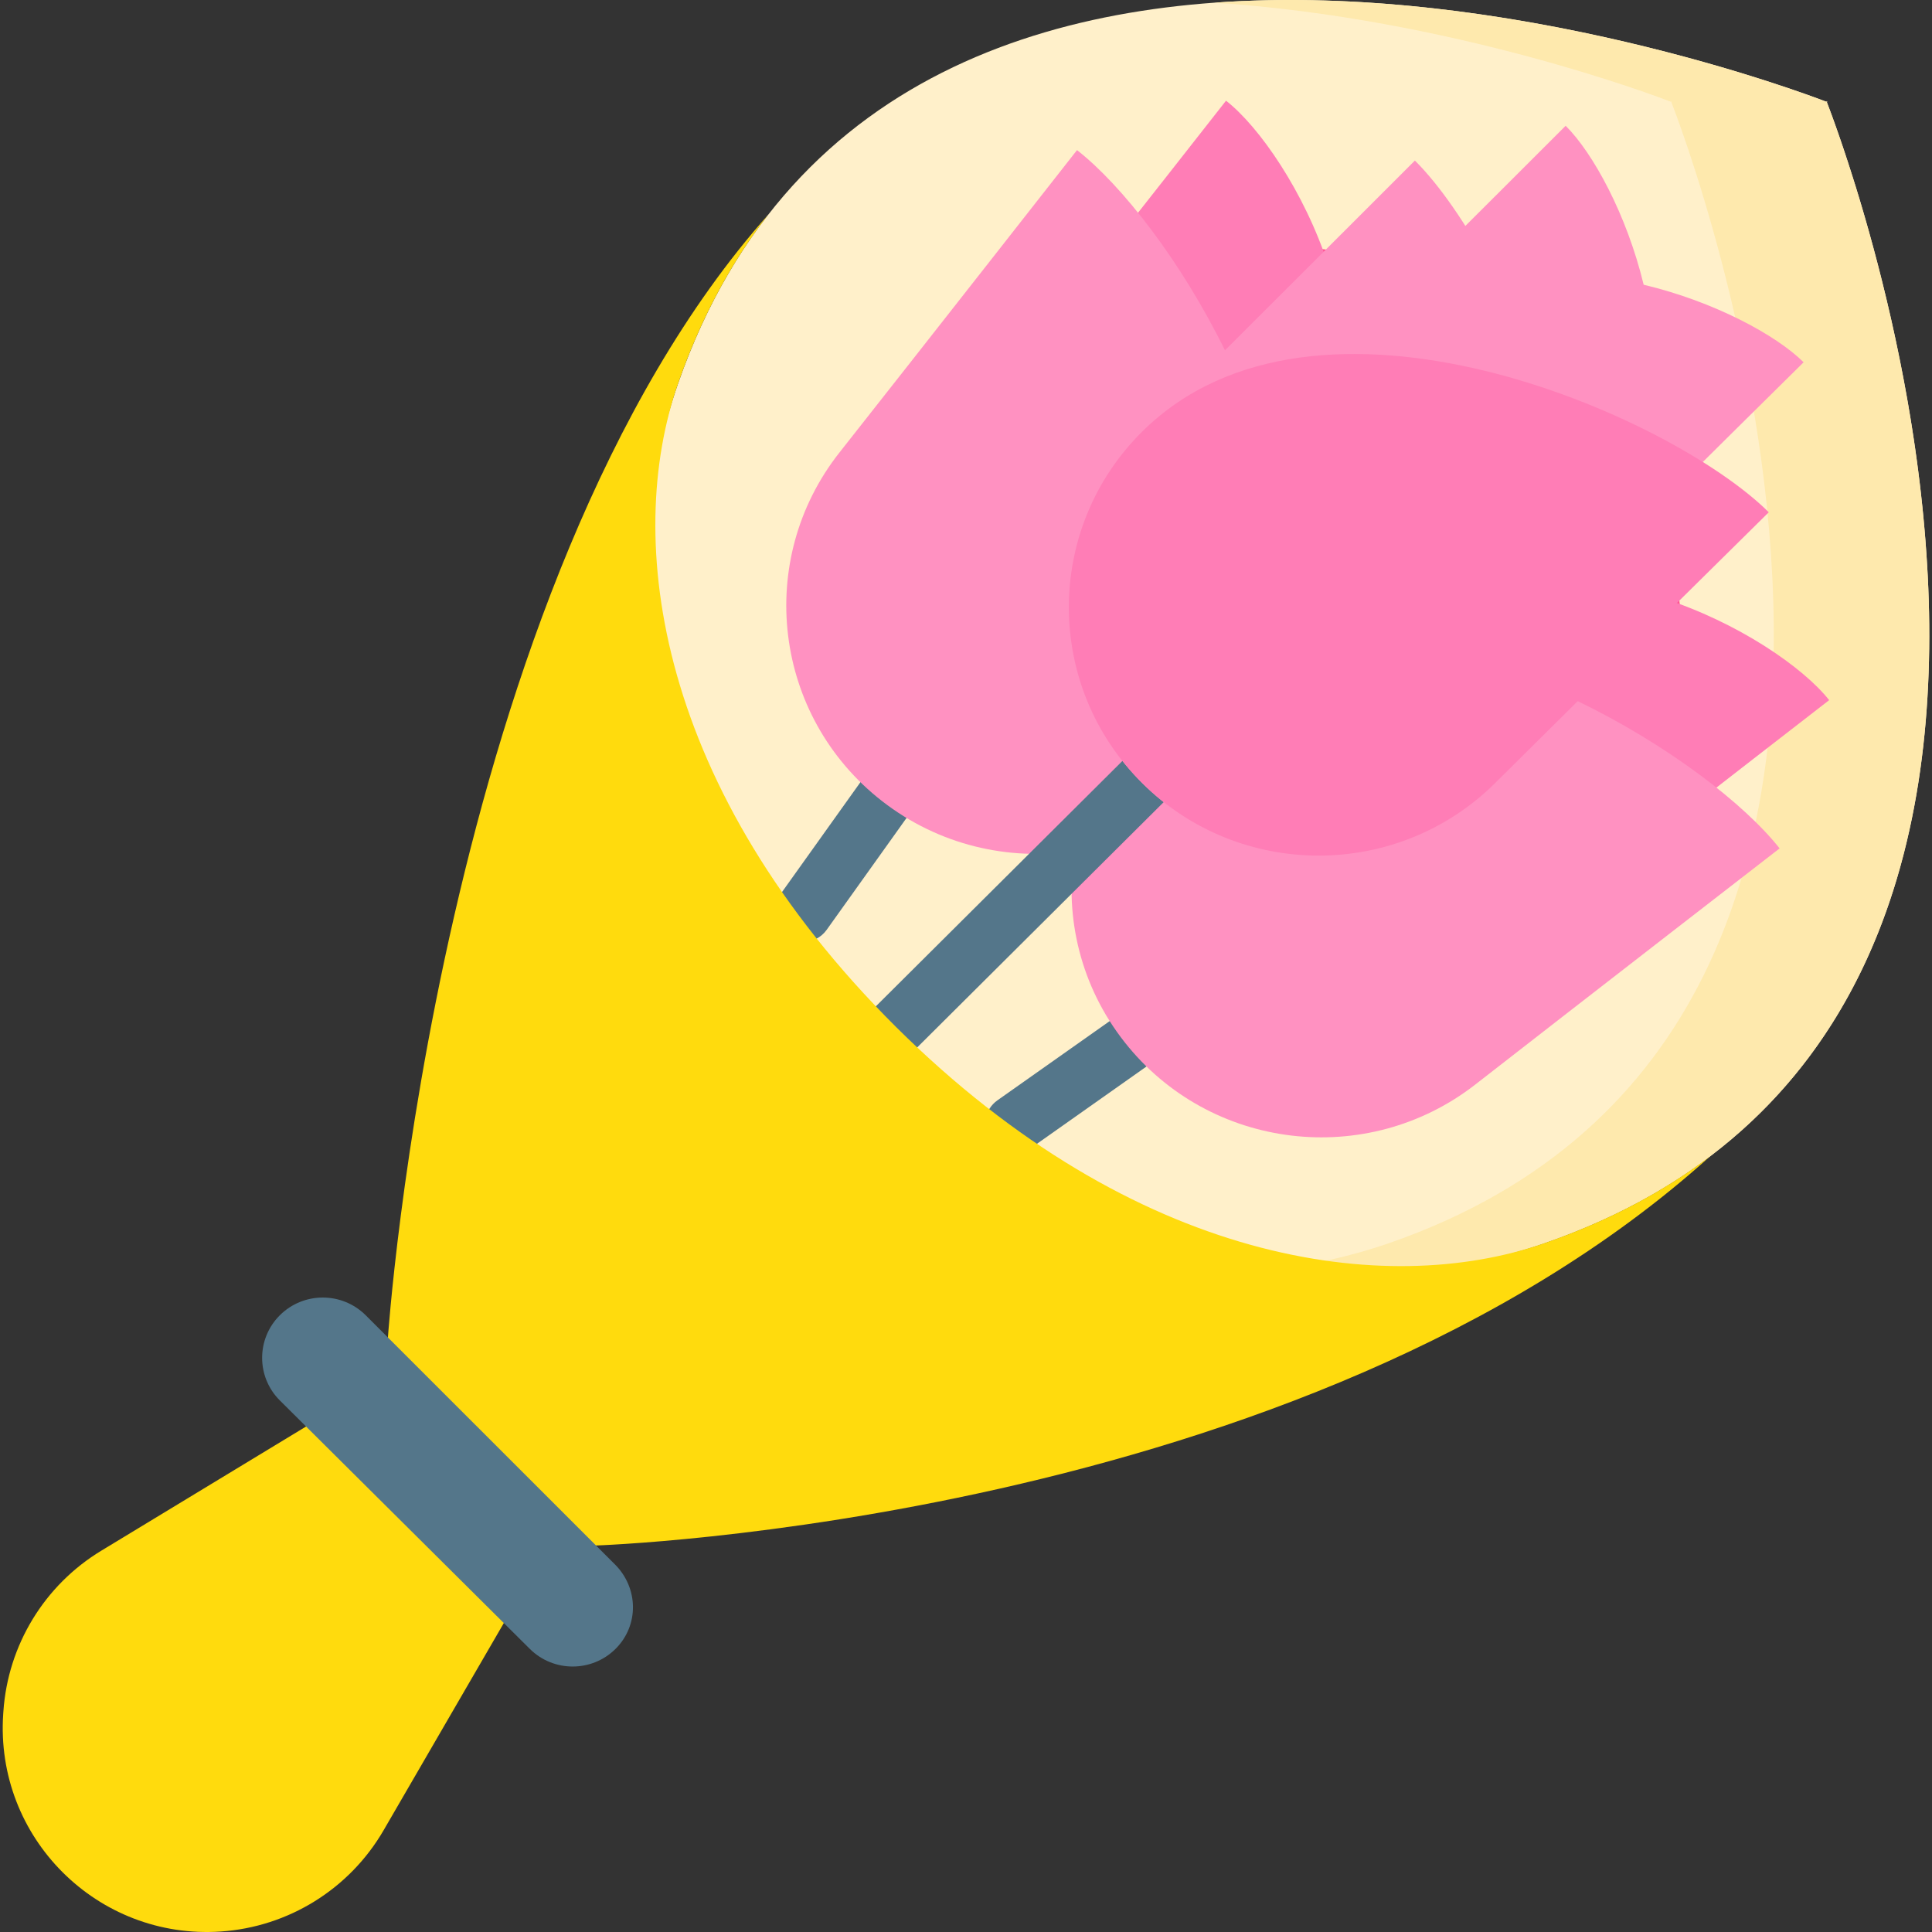 <svg id="Layer_1" enable-background="new 0 0 512 512" height="512" viewBox="0 0 512 512" width="512" xmlns="http://www.w3.org/2000/svg"><rect x="0" y="0" width="512" height="512" fill="#333333" stroke="none"/><g><path d="m83.343 376.688-56.52 34.274c-15.059 9.132-24.731 25.018-25.926 42.585l-.046.679c-2.226 32.715 24.94 59.872 57.666 57.647 17.949-1.22 34.118-11.277 43.143-26.834l33.19-57.21z" fill="#ffdb0d"/><g><path d="m224.064 283.815c63.436 63.047 143.073 60.235 185.137 45.674 171.753-59.453 74.825-302.682 74.825-302.682l.278.276s-244.728-96.334-304.548 74.367c-14.65 41.806-19.128 119.317 44.308 182.365z" fill="#fff0ca"/><g fill="#fee9ad"><path d="m484.026 26.807s.028.069.078.199c.13.05.2.078.2.078z"/><path d="m484.104 27.006c-4.449-1.722-83.951-31.98-162.269-26.295 62.864 4.12 117.399 24.877 121.062 26.295-.051-.129-.078-.199-.078-.199l.278.276s-.07-.027-.2-.078c3.033 7.742 94.029 244.006-74.903 302.483-9.649 3.34-21.279 6.058-34.233 7.509 29.533 3.285 56.354-.902 75.44-7.509 168.933-58.476 77.937-294.741 74.903-302.482z"/></g><g fill="#fff0ca"><path d="m484.026 26.807s.028.069.078.199c.13.05.2.078.2.078z"/><path d="m237.589 272.287c-.047-.047-.092-.093-.138-.139-.047-.046-.093-.091-.14-.137z"/></g><g><g><g><g><g><path d="m375.338 158.343c-19.469 15.174-24.112 41.592-10.371 59.007s40.663 19.232 60.132 4.058c34.807-27.128 18.356-88.198 4.615-105.613 0 .001-34.907 27.375-54.376 42.548z" fill="#ff5492"/><path d="m430.207 227.883c-19.469 15.174-46.391 13.357-60.132-4.058s-9.097-43.833 10.371-59.007c34.807-27.128 90.559 3.311 104.3 20.726.001 0-35.07 27.166-54.539 42.339z" fill="#ff7db6"/></g></g><path d="m323.212 259.496c-2.46-3.486-7.281-4.317-10.768-1.857l-48.112 33.956c-3.486 2.46-4.318 7.281-1.857 10.768 1.505 2.133 3.893 3.272 6.319 3.272 1.54 0 3.095-.459 4.449-1.414l48.112-33.956c3.487-2.461 4.318-7.282 1.857-10.769z" fill="#54768a"/></g><g><g><g><path d="m352.278 135.424c-15.267 19.35-41.849 23.965-59.371 10.308s-19.35-40.414-4.083-59.763c27.295-34.593 88.742-18.244 106.264-4.587 0 0-27.543 34.693-42.81 54.042z" fill="#ff5492"/><path d="m282.309 80.892c-15.267 19.35-13.439 46.106 4.083 59.763s44.104 9.042 59.371-10.308c27.295-34.593-3.332-90.004-20.854-103.661 0 0-27.332 34.856-42.6 54.206z" fill="#ff7db6"/></g></g><path d="m253.401 185.039c-3.473-2.479-8.298-1.675-10.778 1.799l-36.125 50.598c-2.479 3.473-1.674 8.298 1.799 10.778 1.361.971 2.929 1.439 4.483 1.439 2.411 0 4.787-1.125 6.295-3.237l36.125-50.598c2.479-3.474 1.674-8.299-1.799-10.779z" fill="#54768a"/></g></g><g fill="#ff91c1"><path d="m340.071 170.519c8.686-50.029-31.059-112.353-54.651-130.739 0 0-40.375 51.524-62.937 80.119s-17.529 69.954 11.242 92.378c15.022 11.707 33.542 15.923 51.026 13.224-.022.144-.035.288-.057.432l55.42-55.42c-.014.001-.029.003-.043.006z"/><path d="m340.114 170.512-55.42 55.42c-2.579 17.25 1.68 35.474 13.362 50.281 22.562 28.595 64.176 33.597 92.947 11.174 28.771-22.424 80.613-62.552 80.613-62.552-18.495-23.441-81.171-62.927-131.502-54.323z"/></g><g><path d="m326.413 183.733c-3.012-3.025-7.903-3.036-10.927-.026l-83.425 83.027c-3.025 3.01-3.036 7.902-.026 10.927 1.51 1.517 3.493 2.276 5.476 2.276 1.971 0 3.943-.749 5.45-2.25l83.425-83.027c3.025-3.011 3.037-7.902.027-10.927z" fill="#54768a"/><g><path d="m435.589 75.458c-4.479-18.57-13.421-34.916-20.676-42.126 0 0-31.346 31.342-48.841 48.73-17.495 17.387-18.913 44.169-3.167 59.818.988.982 2.021 1.897 3.092 2.745.853 1.065 1.774 2.091 2.762 3.073 15.746 15.649 42.692 14.24 60.187-3.148s49.03-48.542 49.03-48.542c-7.256-7.212-23.702-16.099-42.387-20.55z" fill="#ff91c1"/><g><path d="m302.802 114.577c-25.854 25.695-25.854 67.355 0 93.051s67.771 25.695 93.624 0c46.221-45.938 4.391-139.383-21.462-165.078 0 0-46.309 46.332-72.162 72.027z" fill="#ff91c1"/><path d="m396.271 207.474c-25.854 25.695-67.771 25.695-93.624 0s-25.854-67.355 0-93.051c46.221-45.938 140.242-4.364 166.096 21.331 0 0-46.618 46.025-72.472 71.72z" fill="#ff7db6"/></g></g></g></g></g><path d="m237.451 272.148c.047.046.092.093.138.139l-.278-.276c.046.046.093.091.14.137-63.309-63.006-72.334-128.922-57.694-170.698 6.168-17.602 14.307-32.357 23.936-44.679-87.65 98.53-100.917 298.043-100.917 298.043l15.827 37.941 38.961 16.83s187.644-5.81 295.6-103.125c-12.196 9.239-26.723 17.062-43.963 23.029-42.033 14.55-108.357 5.581-171.75-57.341z" fill="#ffdb0d"/><path d="m140.403 436.969-66.225-65.82c-6.281-6.242-6.281-16.367 0-22.609 6.275-6.237 16.445-6.237 22.72 0l66.034 66.011c6.281 6.242 6.472 16.175.192 22.417-6.276 6.238-16.446 6.238-22.721.001z" fill="#54768a"/></g></svg>